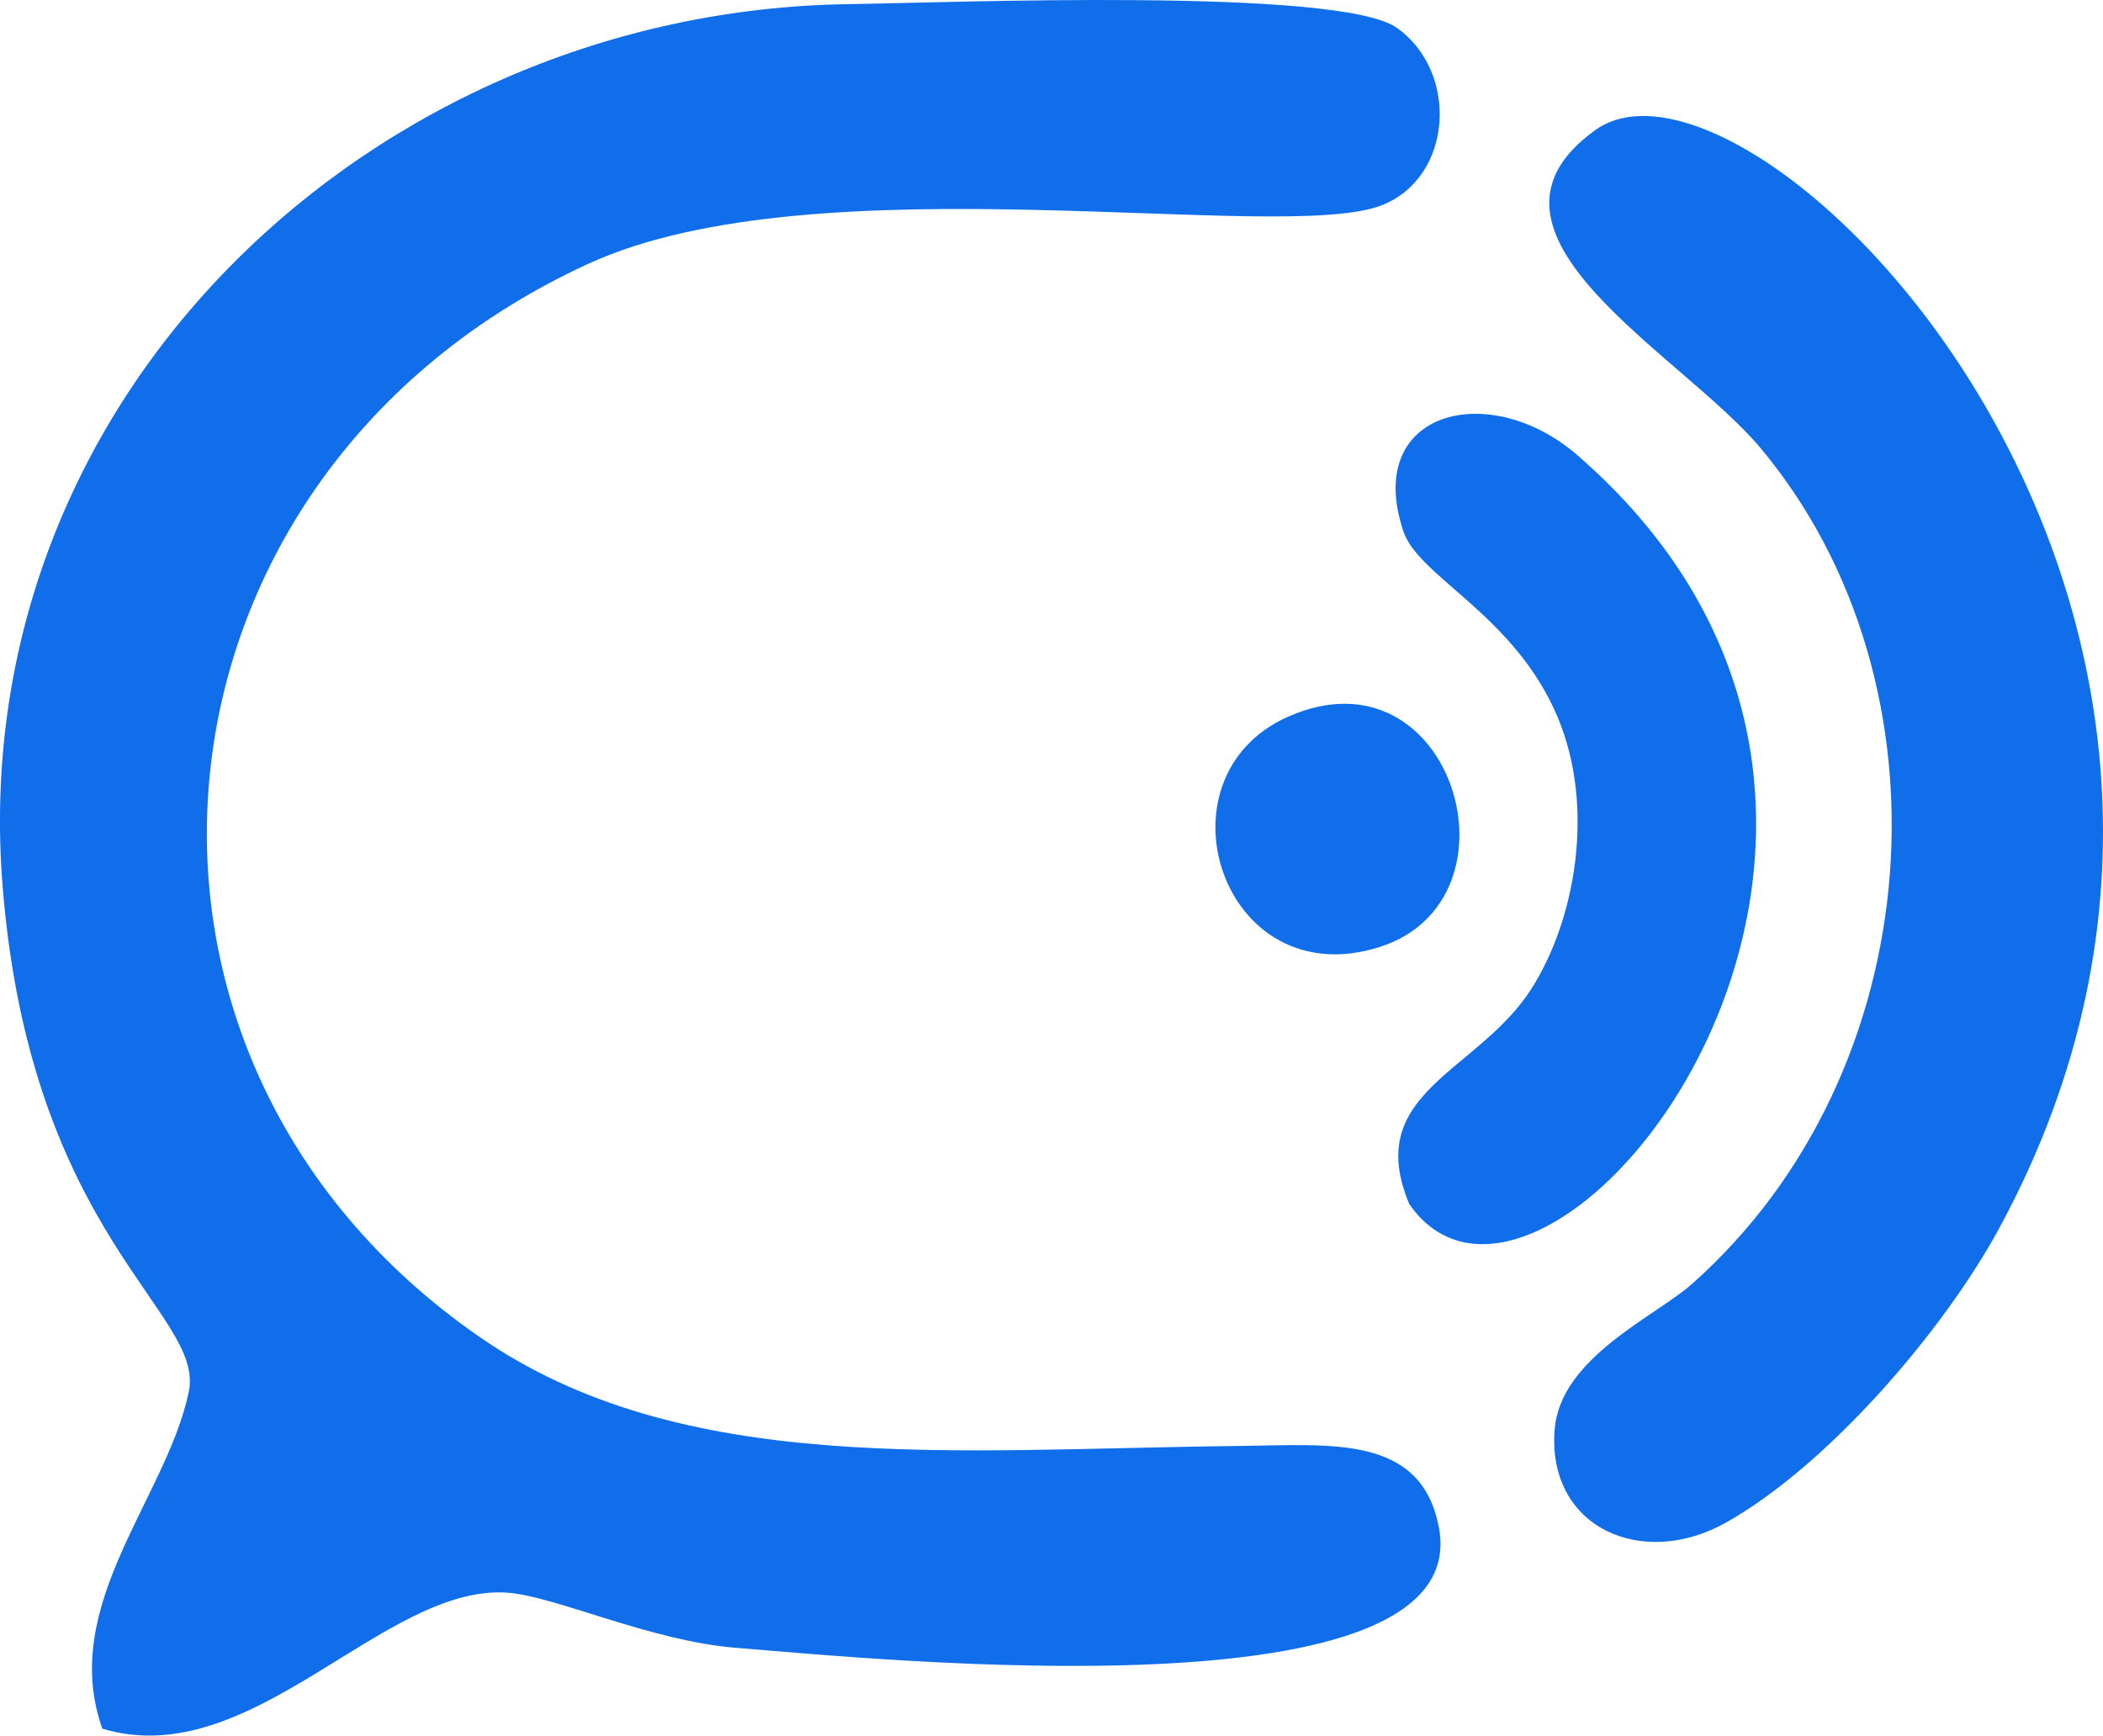 <?xml version="1.0" encoding="UTF-8"?>
<!DOCTYPE svg PUBLIC "-//W3C//DTD SVG 1.1//EN" "http://www.w3.org/Graphics/SVG/1.1/DTD/svg11.dtd">
<!-- Creator: CorelDRAW 2021.5 -->
<svg xmlns="http://www.w3.org/2000/svg" xml:space="preserve" width="54.858mm" height="45.28mm" version="1.1" style="shape-rendering:geometricPrecision; text-rendering:geometricPrecision; image-rendering:optimizeQuality; fill-rule:evenodd; clip-rule:evenodd"
viewBox="0 0 1893.75 1563.11"
 xmlns:xlink="http://www.w3.org/1999/xlink"
 xmlns:xodm="http://www.corel.com/coreldraw/odm/2003">
 <defs>
  <style type="text/css">
   <![CDATA[
    .fil0 {fill:#106EEA}
   ]]>
  </style>
 </defs>
 <g id="Layer_x0020_1">
  <g id="_2076054201184">
   <path class="fil0" d="M92.15 1556.87c134.5,40.62 253.72,-130.75 365.06,-122.45 43.04,3.21 128.41,43.45 205.25,49.61 131.7,10.56 665.99,64.79 633.26,-108.37 -15.88,-84.02 -97.67,-74.26 -178.69,-73.41 -259.35,2.75 -502.35,28.57 -685.46,-98.35 -367.18,-254.51 -312.24,-778.19 98.53,-966.49 206.49,-94.66 624.89,-16.8 714.59,-52.7 64.01,-25.61 68.97,-120.16 13.17,-159.65 -51.97,-36.78 -404.33,-22.59 -494.18,-21.32 -425.77,5.99 -797.57,351.65 -761.24,795.73 25.77,314.95 182.22,382.97 167.58,453.88 -19.68,95.33 -117.32,192.28 -77.89,303.53z"/>
   <path class="fil0" d="M1436.68 117.07c-129.07,92.62 77.2,200.97 148.78,286.58 177.24,211.99 153.55,561.94 -62.11,752.94 -32.89,29.13 -118.41,66.2 -123.42,131.03 -6.8,88.2 78.67,126.21 154.44,83.59 90.57,-50.94 195.16,-171.13 246.44,-265.99 303.9,-562.22 -222.74,-1089.61 -364.14,-988.14z"/>
   <path class="fil0" d="M1269.07 1084.46c122.92,177.22 537.54,-338.73 151.56,-674.33 -79.69,-69.28 -193.35,-40.16 -156.87,68.42 13.93,41.47 100.41,75.19 139.13,167.9 33.87,81.1 15.61,182.53 -24.02,244.34 -48.29,75.31 -152.12,92.8 -109.79,193.67z"/>
   <path class="fil0" d="M1160.27 645.32c-123.66,54.48 -59.77,252.55 81.96,207.6 134.19,-42.56 65.63,-272.62 -81.96,-207.6z"/>
  </g>
 </g>
</svg>
